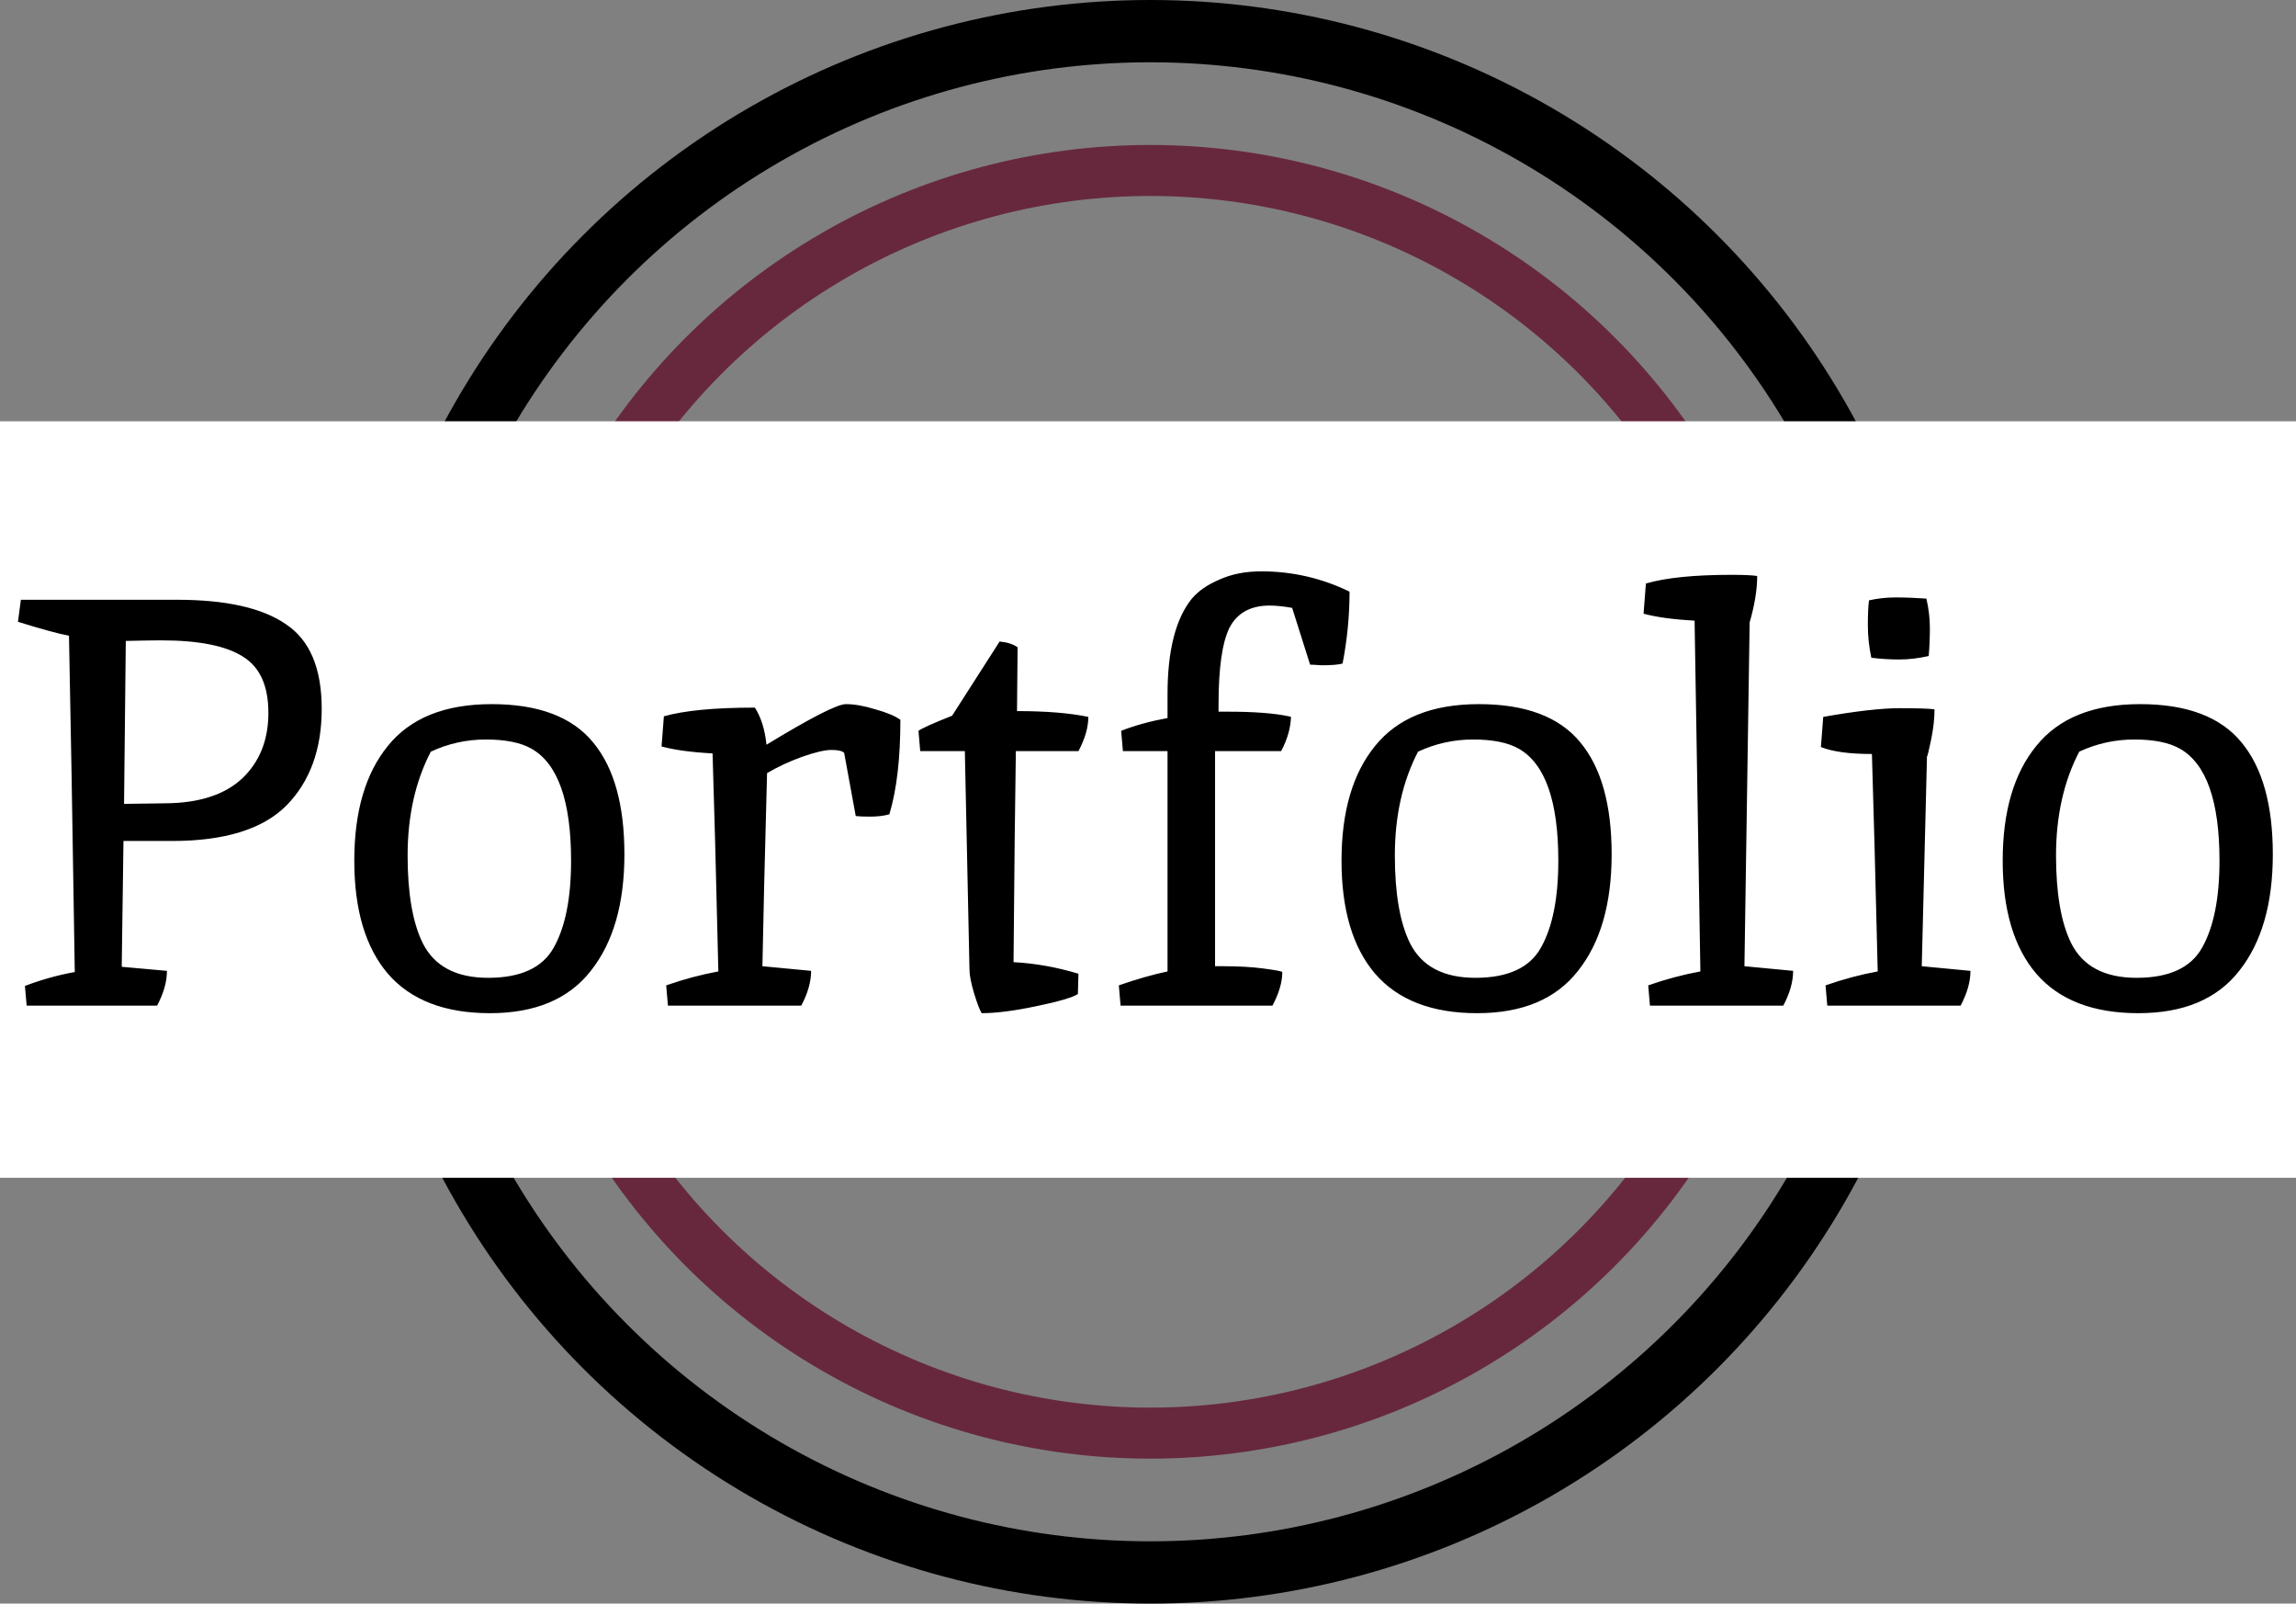 <svg width="507" height="354" viewBox="0 0 507 354" fill="none" xmlns="http://www.w3.org/2000/svg">
<rect x="0" y="0" width="507" height="354" fill="#808080" stroke="none"/>
<circle cx="254" cy="177" r="170.126" stroke="black" stroke-width="13.748"/>
<circle cx="254" cy="177" r="139.369" stroke="#67283D" stroke-width="11.262"/>
<rect width="507" height="167" transform="translate(0 93)" fill="white"/>
<path d="M39.04 132.4C49.877 132.4 57.899 134.192 63.104 137.776C68.395 141.275 71.04 147.504 71.04 156.464C71.04 165.424 68.437 172.549 63.232 177.84C58.027 183.045 49.621 185.648 38.016 185.648H27.264L26.88 213.424L36.864 214.32C36.864 216.709 36.139 219.269 34.688 222H5.888L5.504 217.648C9.088 216.283 12.757 215.259 16.512 214.576C16 181.296 15.573 156.549 15.232 140.336C12.928 139.909 9.173 138.885 3.968 137.264L4.608 132.4H39.04ZM36.736 177.328C44.075 177.243 49.664 175.408 53.504 171.824C57.344 168.155 59.264 163.333 59.264 157.36C59.264 151.387 57.387 147.248 53.632 144.944C49.877 142.555 43.861 141.36 35.584 141.36C34.048 141.36 31.445 141.403 27.776 141.488C27.776 141.573 27.648 153.563 27.392 177.456L36.736 177.328ZM107.801 215.856C114.969 215.856 119.79 213.637 122.265 209.2C124.825 204.677 126.105 198.277 126.105 190C126.105 176.859 123.204 168.624 117.401 165.296C115.012 163.931 111.641 163.248 107.289 163.248C103.022 163.248 98.969 164.144 95.129 165.936C91.716 172.507 90.009 180.144 90.009 188.848C90.009 197.211 91.118 203.653 93.337 208.176C95.897 213.296 100.718 215.856 107.801 215.856ZM78.233 190C78.233 179.163 80.708 170.715 85.657 164.656C90.606 158.512 98.244 155.44 108.569 155.44C118.894 155.44 126.361 158.256 130.969 163.888C135.577 169.435 137.881 177.669 137.881 188.592C137.881 199.515 135.406 208.091 130.457 214.32C125.593 220.549 118.169 223.664 108.185 223.664C98.201 223.664 90.692 220.763 85.657 214.96C80.708 209.157 78.233 200.837 78.233 190ZM186.404 166.192C185.977 165.765 185.039 165.552 183.588 165.552C182.137 165.552 179.961 166.064 177.06 167.088C174.244 168.112 171.684 169.307 169.38 170.672C168.868 189.616 168.527 203.824 168.356 213.296L179.108 214.32C179.108 216.709 178.383 219.269 176.932 222H147.492L147.108 217.52C151.033 216.155 154.873 215.131 158.628 214.448C158.116 192.773 157.689 176.731 157.348 166.32C152.655 166.064 148.9 165.552 146.084 164.784L146.596 158.128C151.119 156.848 157.817 156.208 166.692 156.208C168.057 158.341 168.911 161.072 169.252 164.4C179.065 158.427 184.911 155.44 186.788 155.44C188.665 155.44 190.841 155.824 193.316 156.592C195.791 157.275 197.625 158.043 198.82 158.896C198.82 167.429 198.009 174.384 196.388 179.76C195.193 180.101 193.785 180.272 192.164 180.272C190.628 180.272 189.561 180.229 188.964 180.144L186.404 166.192ZM214.08 214.064L213.056 165.808H203.2L202.816 161.328C203.669 160.731 206.144 159.621 210.24 158L220.736 141.616C222.443 141.787 223.765 142.213 224.704 142.896L224.576 156.976C230.976 156.976 236.224 157.403 240.32 158.256C240.32 160.56 239.595 163.077 238.144 165.808H224.32C224.149 176.048 223.979 191.579 223.808 212.4C228.587 212.656 233.365 213.509 238.144 214.96L238.016 219.44C236.821 220.208 233.749 221.104 228.8 222.128C223.936 223.152 219.925 223.664 216.768 223.664C216.341 222.981 215.787 221.531 215.104 219.312C214.421 217.008 214.08 215.259 214.08 214.064ZM291.86 146.864L289.812 146.736H289.3L285.332 134.192C283.455 133.851 281.791 133.68 280.34 133.68C276.159 133.68 273.215 135.301 271.508 138.544C269.887 141.787 269.076 147.461 269.076 155.568V157.104H270.996C276.884 157.104 281.407 157.445 284.564 158.128C284.649 158.128 284.82 158.171 285.076 158.256C284.991 160.731 284.265 163.248 282.9 165.808H268.308V213.296H270.228C273.556 213.296 276.5 213.467 279.06 213.808C281.62 214.149 282.985 214.405 283.156 214.576C283.156 216.795 282.431 219.269 280.98 222H247.444L247.06 217.52C250.985 216.155 254.569 215.131 257.812 214.448V165.808H247.956L247.572 161.328C250.644 160.133 254.057 159.195 257.812 158.512V153.264C257.812 143.621 259.604 136.581 263.188 132.144C264.639 130.437 266.687 129.029 269.332 127.92C271.977 126.725 275.049 126.128 278.548 126.128C285.375 126.128 291.86 127.621 298.004 130.608C298.004 135.899 297.492 141.189 296.468 146.48C295.529 146.736 293.993 146.864 291.86 146.864ZM325.801 215.856C332.969 215.856 337.79 213.637 340.265 209.2C342.825 204.677 344.105 198.277 344.105 190C344.105 176.859 341.204 168.624 335.401 165.296C333.012 163.931 329.641 163.248 325.289 163.248C321.022 163.248 316.969 164.144 313.129 165.936C309.716 172.507 308.009 180.144 308.009 188.848C308.009 197.211 309.118 203.653 311.337 208.176C313.897 213.296 318.718 215.856 325.801 215.856ZM296.233 190C296.233 179.163 298.708 170.715 303.657 164.656C308.606 158.512 316.244 155.44 326.569 155.44C336.894 155.44 344.361 158.256 348.969 163.888C353.577 169.435 355.881 177.669 355.881 188.592C355.881 199.515 353.406 208.091 348.457 214.32C343.593 220.549 336.169 223.664 326.185 223.664C316.201 223.664 308.692 220.763 303.657 214.96C298.708 209.157 296.233 200.837 296.233 190ZM382.388 126.896C385.033 126.896 386.911 126.981 388.02 127.152C388.02 130.139 387.465 133.552 386.356 137.392C385.588 187.739 385.204 213.04 385.204 213.296L395.956 214.32C395.956 216.709 395.231 219.269 393.78 222H364.34L363.956 217.52C367.881 216.155 371.721 215.131 375.476 214.448L374.196 137.008C369.503 136.752 365.748 136.24 362.932 135.472L363.444 128.816C367.796 127.536 374.111 126.896 382.388 126.896ZM425.898 144.816C423.679 145.328 421.503 145.584 419.37 145.584C417.322 145.584 415.274 145.456 413.226 145.2C412.714 142.811 412.458 140.421 412.458 138.032C412.458 135.557 412.543 133.723 412.714 132.528C414.591 132.101 416.554 131.888 418.602 131.888C420.735 131.888 422.997 131.973 425.386 132.144C425.898 134.363 426.154 136.539 426.154 138.672C426.154 140.72 426.069 142.768 425.898 144.816ZM402.602 158.256C409.855 156.976 415.487 156.336 419.498 156.336C423.509 156.336 426.069 156.421 427.178 156.592C427.178 158.64 426.922 160.901 426.41 163.376C425.898 165.851 425.599 167.045 425.514 166.96L424.362 213.296L435.114 214.32C435.114 216.709 434.389 219.269 432.938 222H403.498L403.114 217.52C407.039 216.155 410.879 215.131 414.634 214.448C414.122 193.115 413.695 177.115 413.354 166.448C408.405 166.448 404.65 165.936 402.09 164.912L402.602 158.256ZM471.801 215.856C478.969 215.856 483.79 213.637 486.265 209.2C488.825 204.677 490.105 198.277 490.105 190C490.105 176.859 487.204 168.624 481.401 165.296C479.012 163.931 475.641 163.248 471.289 163.248C467.022 163.248 462.969 164.144 459.129 165.936C455.716 172.507 454.009 180.144 454.009 188.848C454.009 197.211 455.118 203.653 457.337 208.176C459.897 213.296 464.718 215.856 471.801 215.856ZM442.233 190C442.233 179.163 444.708 170.715 449.657 164.656C454.606 158.512 462.244 155.44 472.569 155.44C482.894 155.44 490.361 158.256 494.969 163.888C499.577 169.435 501.881 177.669 501.881 188.592C501.881 199.515 499.406 208.091 494.457 214.32C489.593 220.549 482.169 223.664 472.185 223.664C462.201 223.664 454.692 220.763 449.657 214.96C444.708 209.157 442.233 200.837 442.233 190Z" fill="black"/>
</svg>
